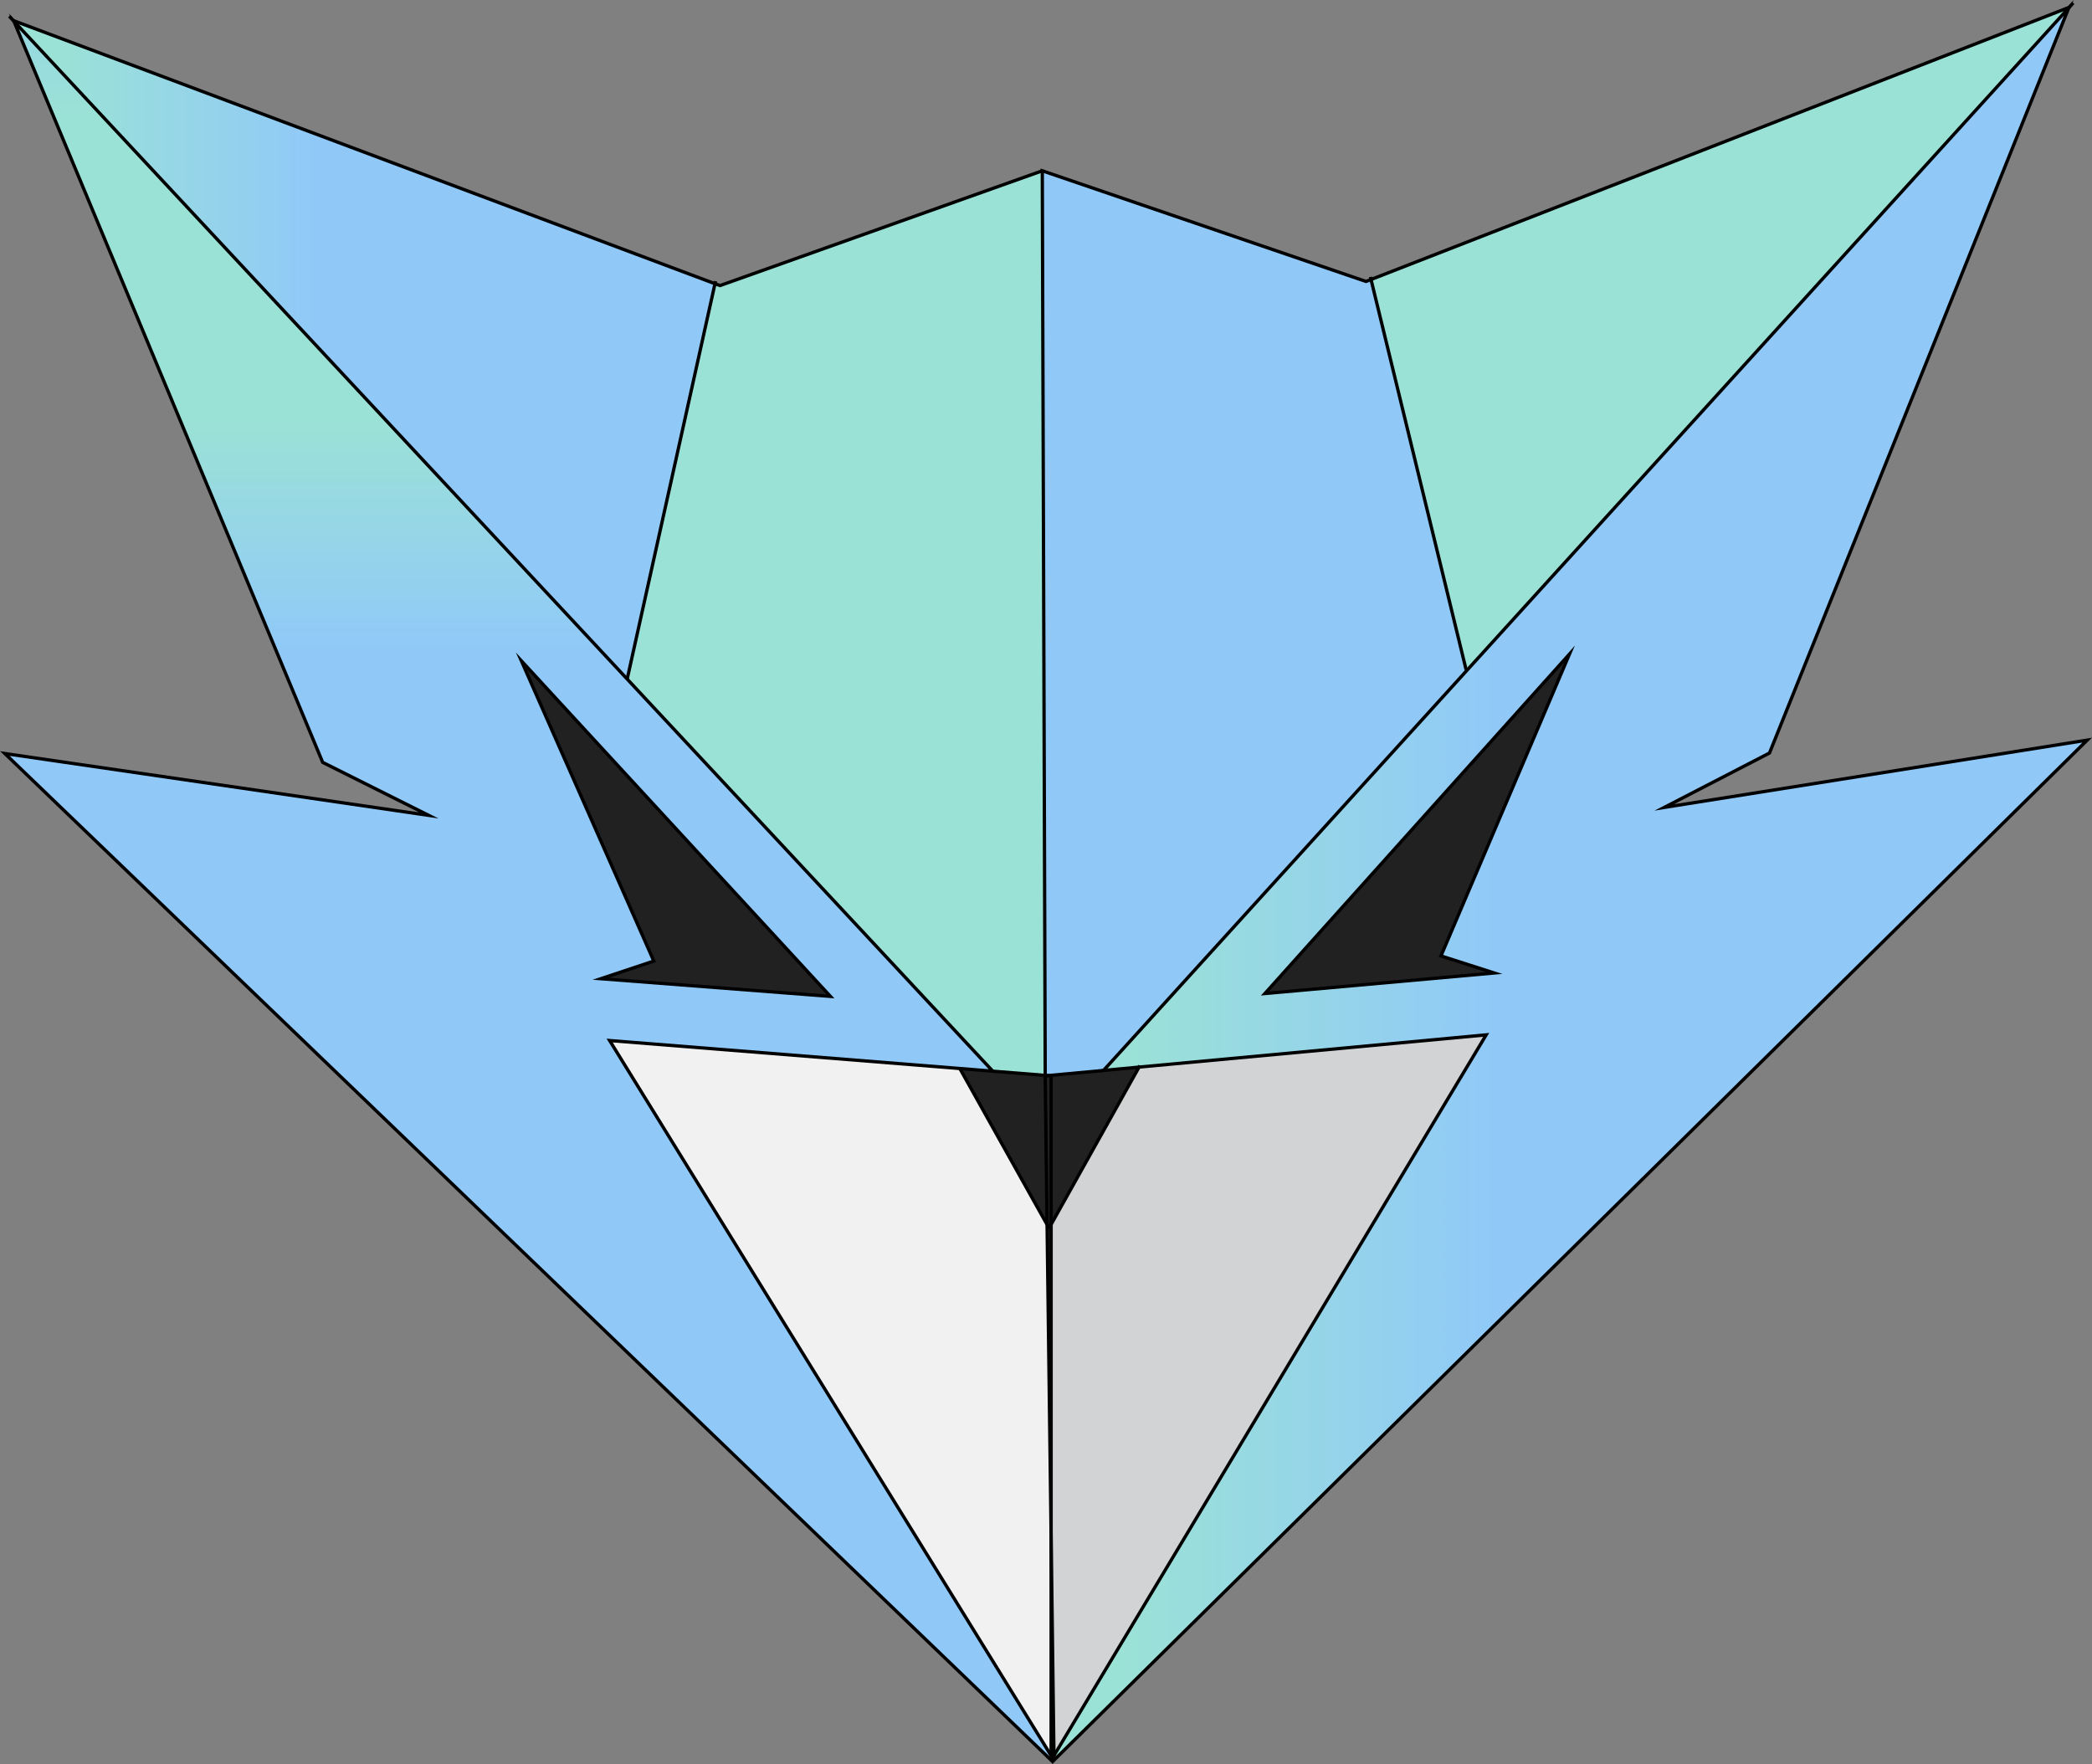 <svg xmlns="http://www.w3.org/2000/svg" xmlns:xlink="http://www.w3.org/1999/xlink" viewBox="0 0 634.93 535.37"><rect x="0" y="0" width="634.93" height="535.37" fill="#808080" stroke="none"/><defs><style>.cls-1{fill:url(#linear-gradient);}.cls-2{fill:#9be2d6;}.cls-3{fill:#212121;}.cls-4{fill:#d1d3d4;}.cls-5{fill:#90c9f8;}.cls-6{fill:url(#linear-gradient-2);}.cls-7{fill:#f1f1f2;}.cls-8{fill:url(#linear-gradient-3);}.cls-9{fill:none;stroke:#000;stroke-miterlimit:10;}</style><linearGradient id="linear-gradient" x1="319.88" y1="268.3" x2="633.47" y2="268.3" gradientUnits="userSpaceOnUse"><stop offset="0.06" stop-color="#9be2d6"/><stop offset="0.43" stop-color="#90c9f8"/><stop offset="0.97" stop-color="#90c9f8"/></linearGradient><linearGradient id="linear-gradient-2" x1="160.25" y1="270.33" x2="160.25" y2="-47.22" gradientUnits="userSpaceOnUse"><stop offset="0.23" stop-color="#90c9f8"/><stop offset="0.45" stop-color="#9be2d6"/><stop offset="0.74" stop-color="#9be2d6"/><stop offset="0.97" stop-color="#90c9f8"/></linearGradient><linearGradient id="linear-gradient-3" x1="4.15" y1="106.16" x2="217" y2="106.16" xlink:href="#linear-gradient"/></defs><title>ratefox</title><g id="Layer_2" data-name="Layer 2"><g id="Layer_2-2" data-name="Layer 2"><path class="cls-1" d="M345.71,323.86l-.8.08-10,.94,110.3-121.42L627.87,2.4,537.05,228.54l-31.94,16.51,128.36-20.42L319.91,534.2l0-1.34v0L451.06,314.08Zm91.63-33.74,39-91.62-92.45,103,69.59-6.24Z"/><polygon class="cls-2" points="627.92 2.26 627.87 2.4 445.21 203.46 444.97 203.25 416.11 84.83 627.92 2.26"/><polygon class="cls-3" points="476.35 198.5 437.34 290.12 453.5 295.3 383.9 301.54 476.35 198.5"/><polygon class="cls-4" points="451.06 314.08 319.88 532.83 319.02 466.45 319.02 371.64 319.02 371.62 345.71 323.86 451.06 314.08"/><polygon class="cls-5" points="445.21 203.46 334.91 324.88 318.08 326.44 318.06 326.44 317.23 326.38 316.34 51.84 414.58 85.42 416.11 84.83 444.97 203.25 445.21 203.46"/><polygon class="cls-3" points="319.02 344.1 319.02 326.51 318.08 326.44 334.91 324.88 344.91 323.94 345.71 323.86 319.02 371.62 319.02 344.1"/><polygon class="cls-3" points="319.02 371.62 319.02 371.64 318.41 372.74 317.79 371.67 317.44 344.1 317.23 327.45 317.23 326.51 318.06 326.44 318.08 326.44 319.02 326.51 319.02 344.1 319.02 371.62"/><path class="cls-6" d="M319,532.86v1.34L1.47,228.7,130.1,247.46,97.94,231.38,4.23,6.47,190.29,206l111,119.07-10-.81h0L185,315.8l134,217ZM252,302.4,158.24,200.57l40.19,91.11L182.35,297Z"/><polygon class="cls-7" points="319.02 466.45 319.02 532.83 185.03 315.8 291.29 324.29 291.31 324.29 317.79 371.67 319.02 466.45"/><polygon class="cls-3" points="318.41 372.74 319.02 371.64 319.02 466.45 317.79 371.67 318.41 372.74"/><polygon class="cls-3" points="317.44 344.1 317.79 371.67 291.31 324.29 301.31 325.1 317.23 326.38 317.23 326.51 317.23 327.45 317.44 344.1"/><polygon class="cls-2" points="316.34 51.84 317.23 326.38 301.31 325.1 190.29 206.03 190.39 205.93 217 86.11 217.03 86.11 218.53 86.67 316.34 51.84"/><polygon class="cls-3" points="158.24 200.57 252.03 302.4 182.35 297.04 198.43 291.68 158.24 200.57"/><polygon class="cls-8" points="217 86.11 190.39 205.93 190.29 206.03 4.23 6.47 4.15 6.28 217 86.11"/><polyline class="cls-9" points="4.23 6.47 4.15 6.28 217 86.11 217.03 86.11 218.53 86.67 316.34 51.84"/><polyline class="cls-9" points="301.31 325.1 317.23 326.38 318.06 326.44"/><polyline class="cls-9" points="319.02 371.64 319.02 466.45 319.02 532.83"/><polyline class="cls-9" points="318.08 326.44 319.02 326.51 319.02 344.1 319.02 371.62"/><line class="cls-9" x1="319.08" y1="344.15" x2="319.02" y2="344.09"/><line class="cls-9" x1="4.23" y1="6.47" x2="2.81" y2="4.94"/><line class="cls-9" x1="217" y1="86.11" x2="190.39" y2="205.93"/><line class="cls-9" x1="217.19" y1="85.34" x2="217.03" y2="86.11"/><polyline class="cls-9" points="318.41 372.77 318.41 372.74 317.79 371.67 291.31 324.29"/><polygon class="cls-9" points="319.02 532.83 185.03 315.8 291.29 324.29 291.31 324.29 301.31 325.1 190.29 206.03 4.23 6.47 97.94 231.38 130.1 247.46 1.47 228.7 319.02 534.2 319.02 532.86 319.02 532.83"/><polygon class="cls-9" points="158.24 200.57 252.03 302.4 182.35 297.04 198.43 291.68 158.24 200.57"/><polyline class="cls-9" points="317.23 326.51 317.23 326.38 316.34 51.84 414.58 85.42 416.11 84.83 627.92 2.26 627.87 2.4"/><line class="cls-9" x1="317.23" y1="326.52" x2="317.2" y2="326.52"/><polyline class="cls-9" points="319.88 532.83 319.02 466.45 317.79 371.67 317.44 344.1 317.23 327.45 317.23 326.51 318.06 326.44 318.08 326.44 334.91 324.88"/><line class="cls-9" x1="317.44" y1="344.09" x2="317.39" y2="344.15"/><line class="cls-9" x1="629.23" y1="0.9" x2="627.87" y2="2.4"/><polyline class="cls-9" points="415.92 84.05 416.11 84.83 444.97 203.25"/><polyline class="cls-9" points="345.98 323.41 345.71 323.86 319.02 371.62 319.02 371.64 318.41 372.74"/><polygon class="cls-9" points="319.88 532.83 319.88 532.86 319.91 534.2 633.47 224.63 505.11 245.05 537.05 228.54 627.87 2.4 445.21 203.46 334.91 324.88 344.91 323.94 345.71 323.86 451.06 314.08 319.88 532.83"/><polygon class="cls-9" points="437.34 290.12 453.5 295.3 383.9 301.54 476.35 198.5 437.34 290.12"/></g></g></svg>